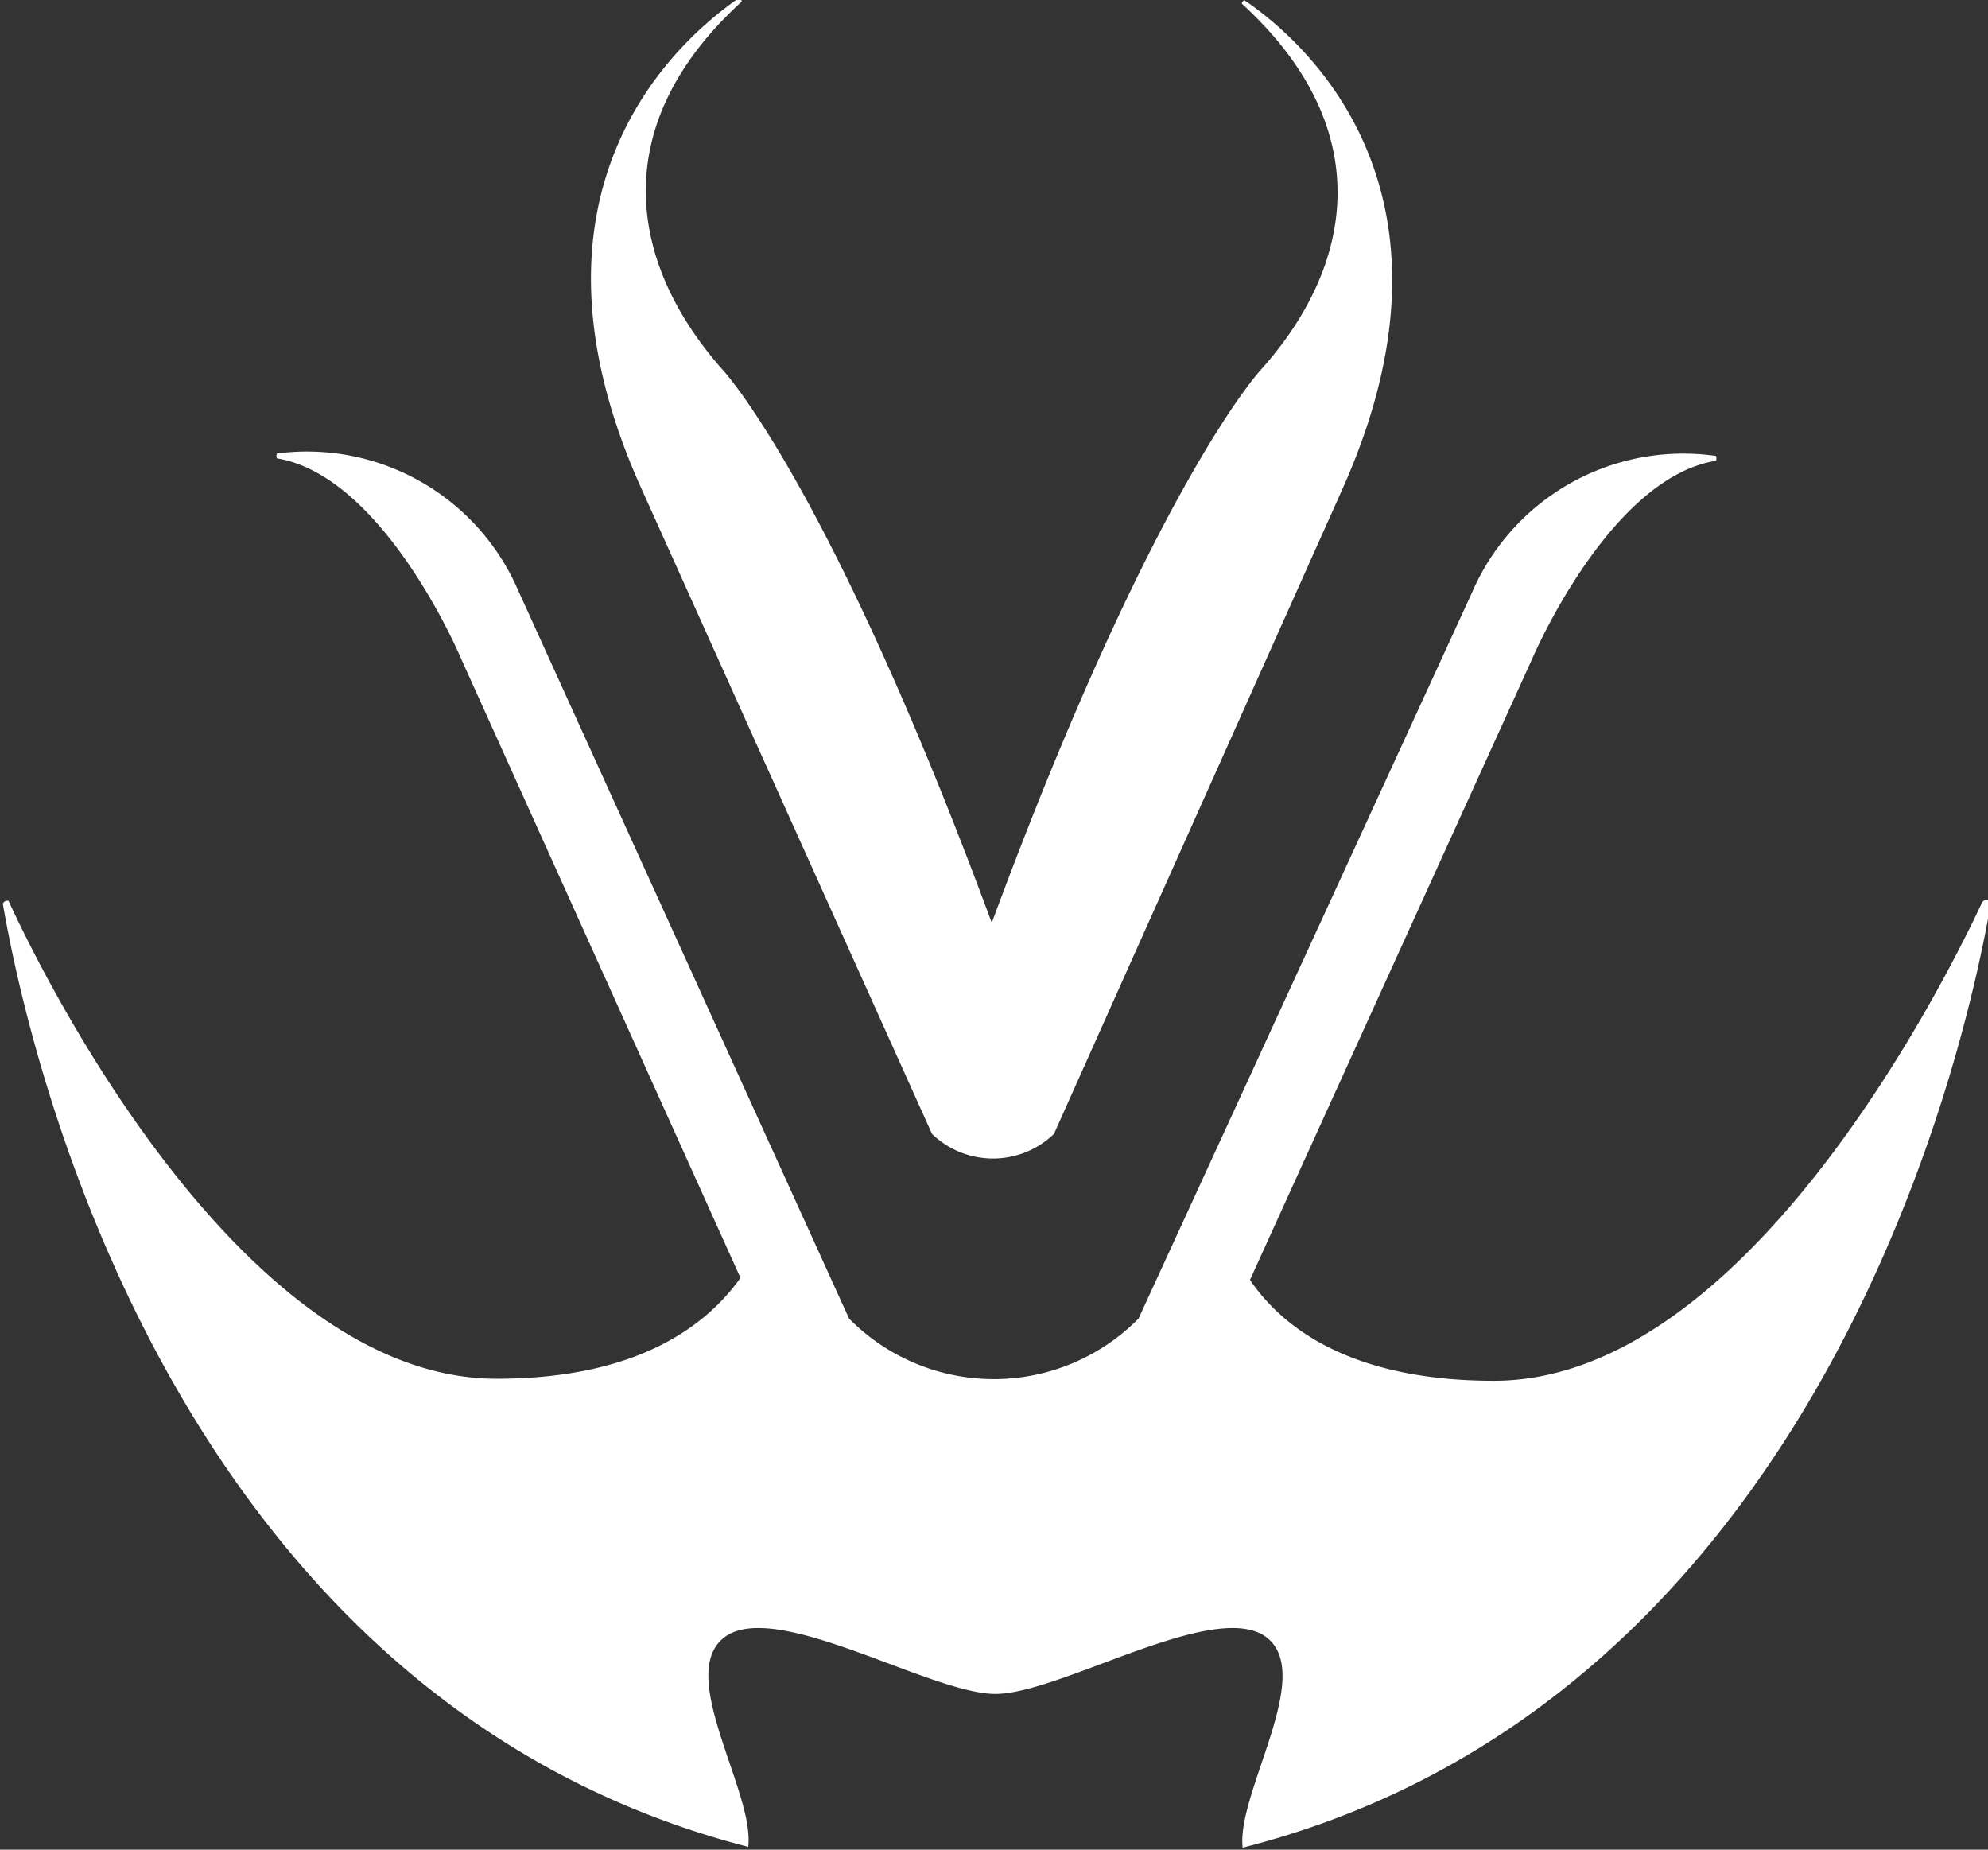 <svg id="Layer_1" data-name="Layer 1" xmlns="http://www.w3.org/2000/svg" viewBox="0 0 48.89 45.48"><rect x="0" y="0" width="48.89" height="45.48" fill="#333333" stroke="none"/><defs><style>.cls-1{fill:#fff;}</style></defs><title>Abilities_Icons_Hero_BlockAbsorb</title><path class="cls-1" d="M365.36,634.46a2.16,2.16,0,0,0,3,0l7.1-15.87c3.24-7.25-.84-10.93-2.41-12a0.08,0.08,0,0,0-.07.08c3.34,3.06,2.78,6.42.47,9h0s-2.62,2.79-6.62,13.6h0c-4-10.82-6.62-13.6-6.62-13.6h0c-2.32-2.62-2.87-6,.47-9.05a0.08,0.08,0,0,0-.08-0.08c-1.57,1.09-5.65,4.76-2.41,12Z" transform="translate(-342.44 -606.58)"/><path class="cls-1" d="M391.18,628.78c-1.1,2.34-5.92,11.75-12,11.75-3.41,0-5.15-1.23-6-2.48l6.94-15.27h0s1.89-4.45,4.52-4.87a0.17,0.17,0,0,0,0-.12,5.66,5.66,0,0,0-6,3.36h0L370.44,639a5,5,0,0,1-7.12,0l-8.14-17.91h0a5.66,5.66,0,0,0-5.93-3.36,0.17,0.17,0,0,0,0,.12c2.62,0.43,4.5,4.86,4.5,4.86h0L360.65,638c-0.89,1.25-2.63,2.48-6,2.48-6.11,0-10.93-9.42-12-11.75a0.12,0.12,0,0,0-.14.07c0.56,3.28,4,19.5,18.33,23.19,0.16-1.31-1.68-4.07-.68-5.07,1.16-1.16,5.12,1.31,6.76,1.31s5.6-2.47,6.76-1.31c1,1-.83,3.78-0.68,5.09,14.38-3.66,17.85-20,18.4-23.23A0.12,0.12,0,0,0,391.18,628.78Z" transform="translate(-342.44 -606.58)"/></svg>